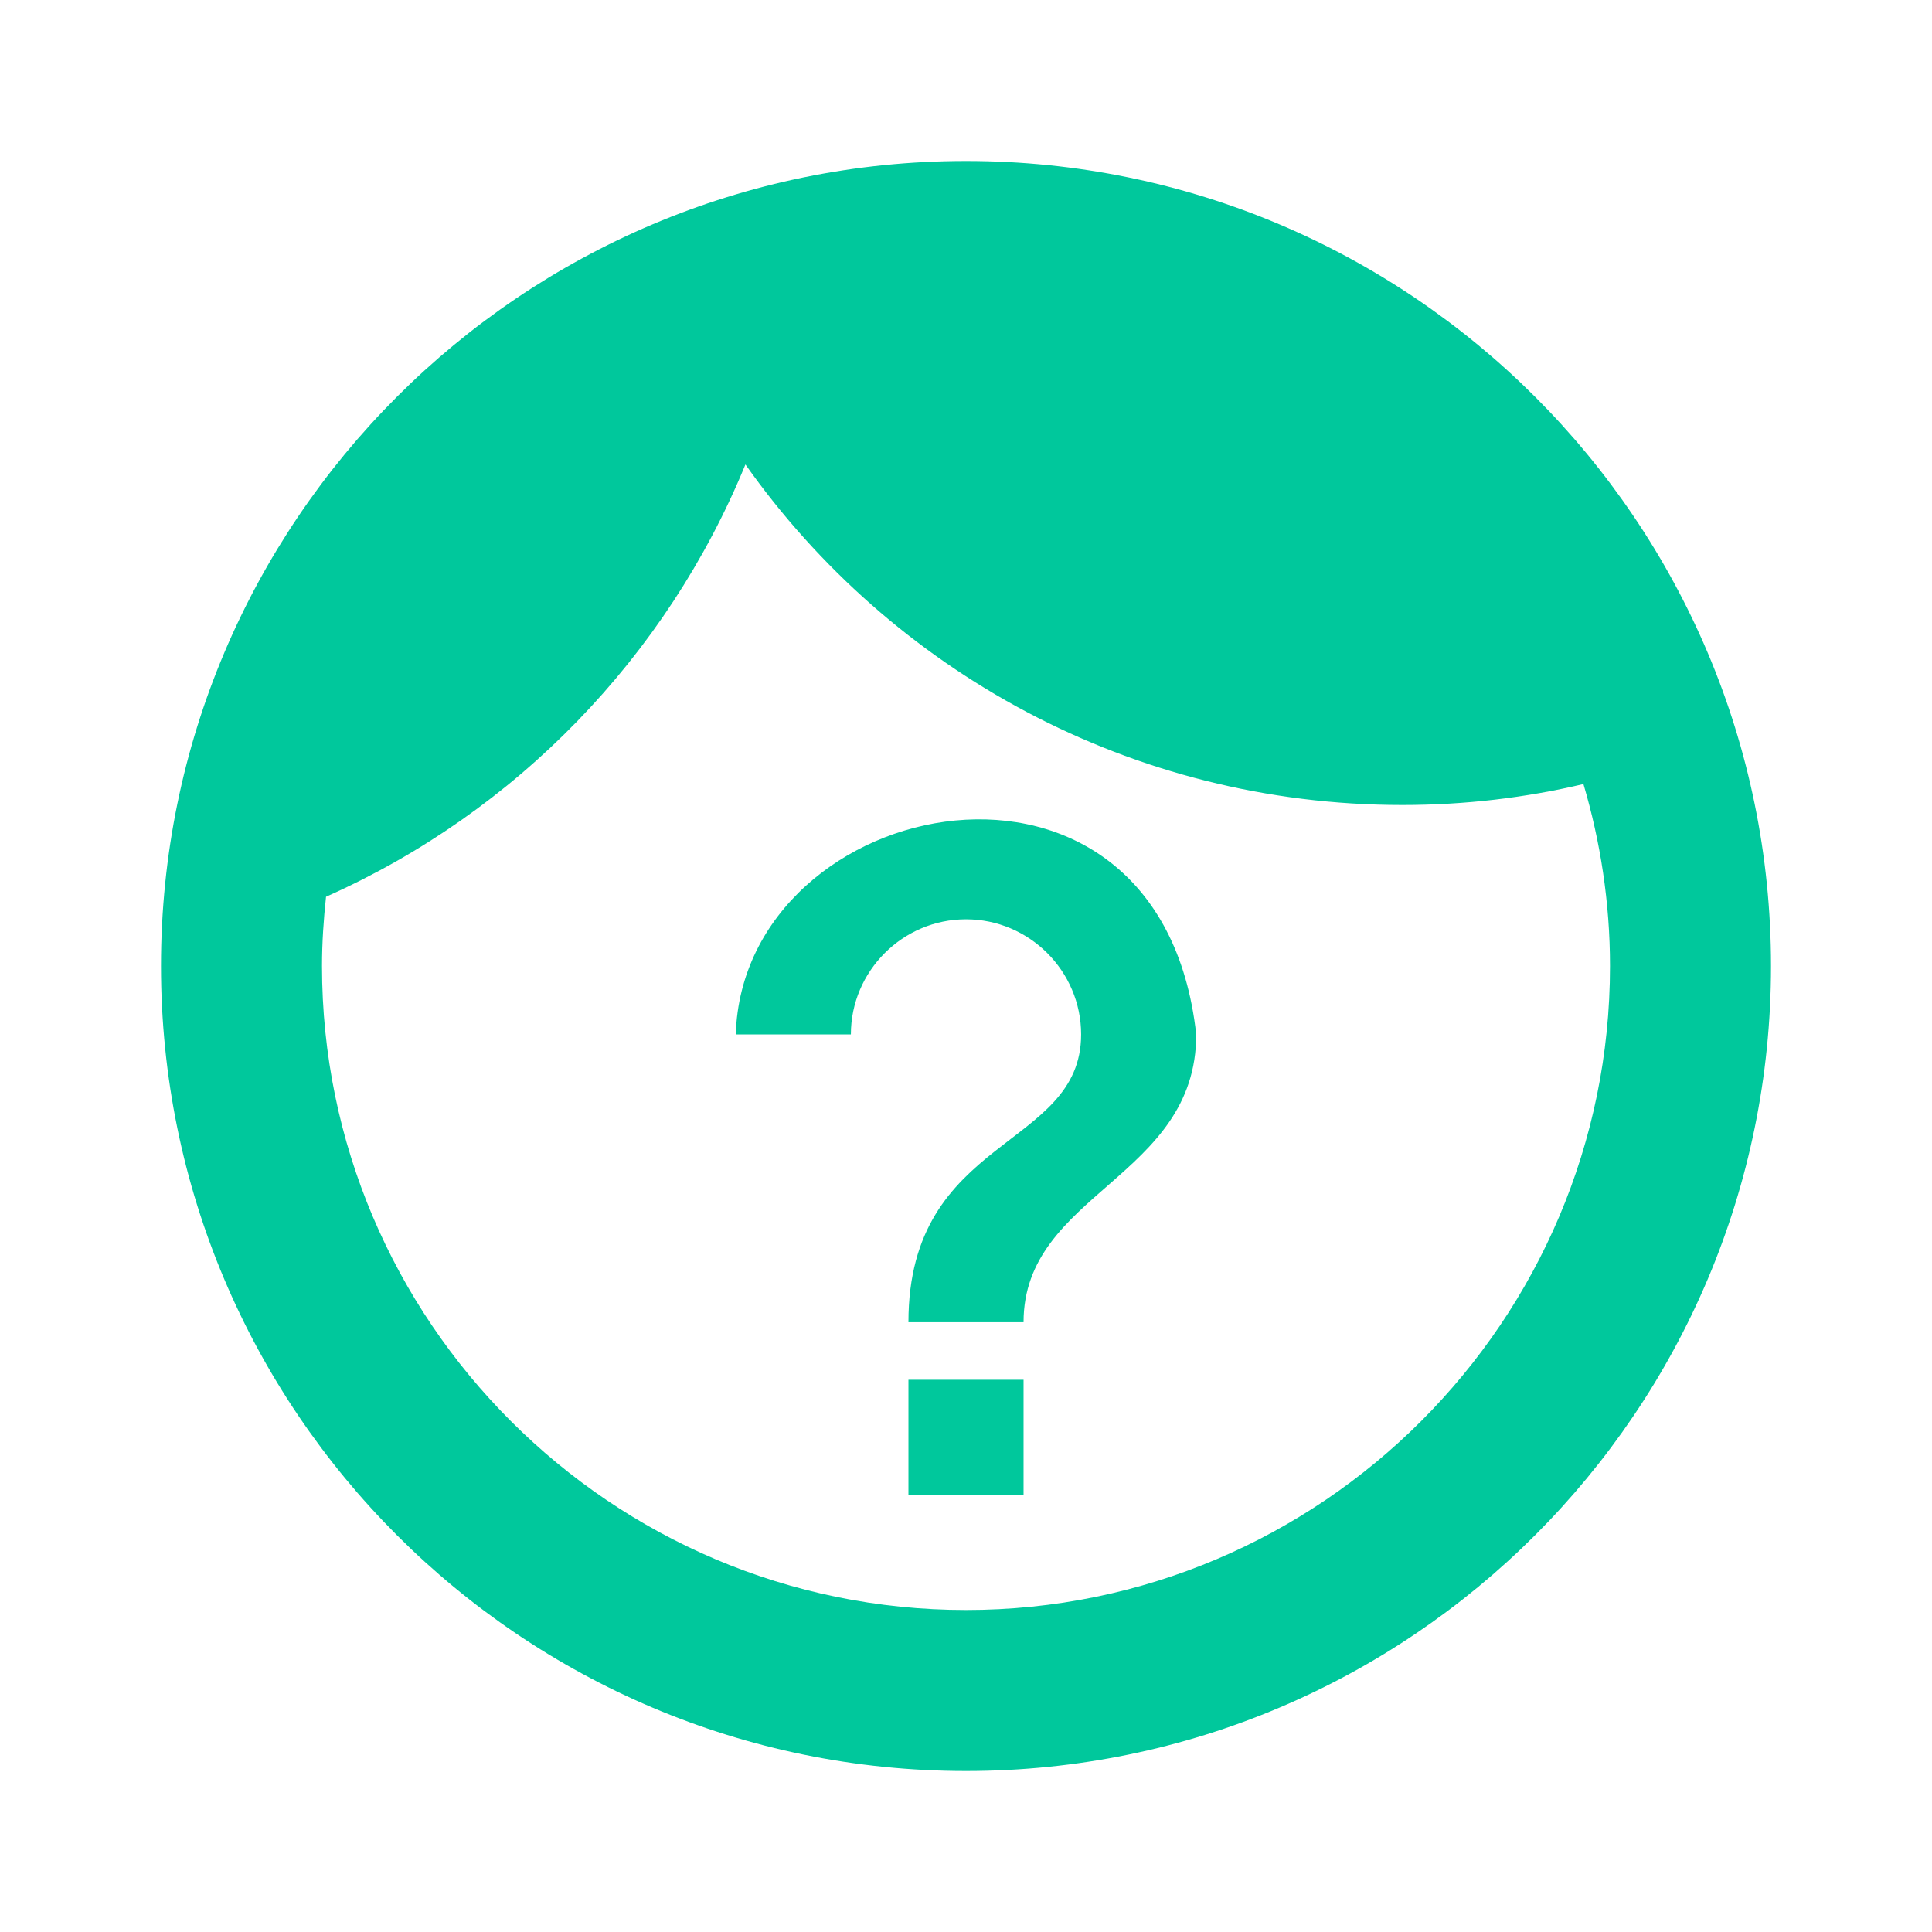 <?xml version="1.0" encoding="UTF-8"?>
<svg width="24px" height="24px" fill="#000000" version="1.1" viewBox="0 0 24 24" xmlns="http://www.w3.org/2000/svg" xmlns:cc="http://creativecommons.org/ns#" xmlns:dc="http://purl.org/dc/elements/1.1/" xmlns:rdf="http://www.w3.org/1999/02/22-rdf-syntax-ns#">
 <path d="M0 0h24v24H0z" fill="none"/>
 <path d="m12 2c-5.52 0-10 4.48-10 10s4.48 10 10 10 10-4.48 10-10-4.48-10-10-10zm0 18c-4.41 0-8-3.59-8-8 0-0.29 0.02-0.58 0.05-0.86 2.36-1.05 4.23-2.98 5.21-5.37 1.81 2.56 4.79 4.23 8.16 4.23 0.78 0 1.53-0.09 2.25-0.26 0.21 0.71 0.33 1.47 0.33 2.26 0 4.41-3.59 8-8 8z" fill="#00c89c"/>
 <path d="m11.285 18.57h1.43v-1.43h-1.43zm0.715 1.43c-5.72-9.533-2.86-4.766 0 0zm-2.86-7.15h1.43c0-0.786 0.643-1.43 1.43-1.43 0.786 0 1.43 0.643 1.43 1.43 0 1.43-2.145 1.251-2.145 3.575h1.43c0-1.609 2.145-1.787 2.145-3.575-0.45-4.07-5.628-3.016-5.72 0z" fill="#00c89c" stroke-width=".715"/>
</svg>
